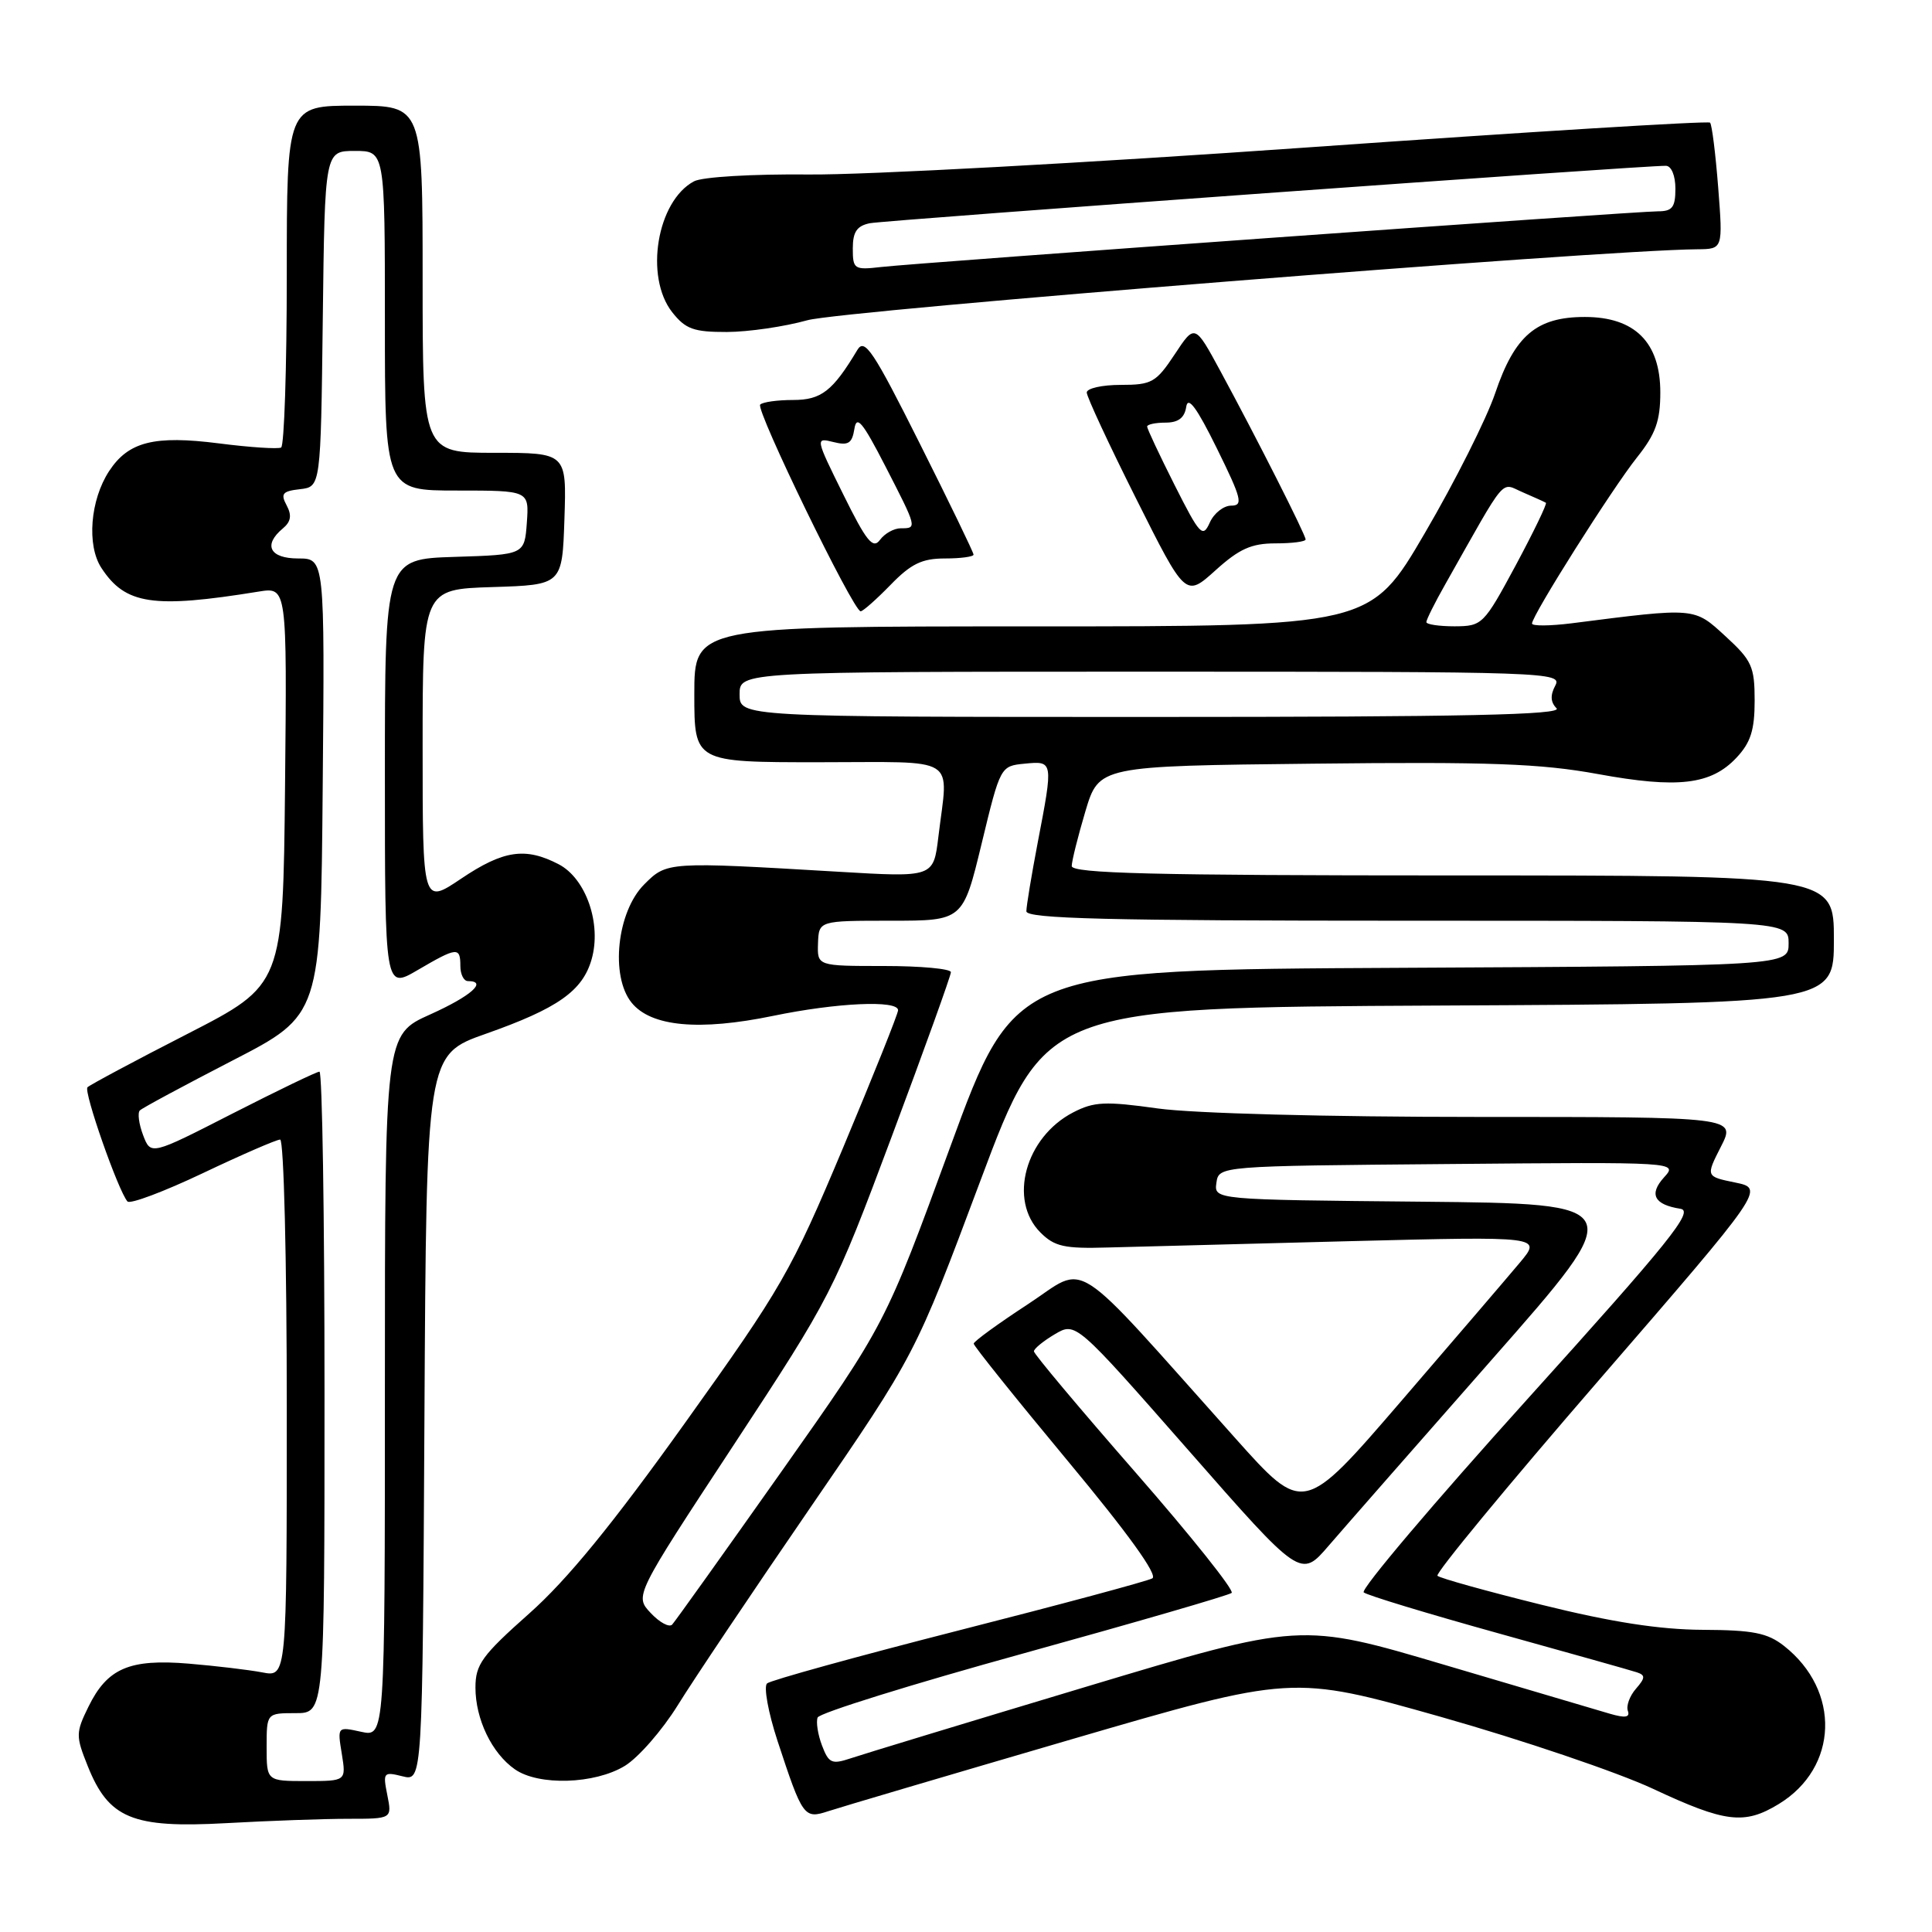 <?xml version="1.0" encoding="UTF-8" standalone="no"?>
<!DOCTYPE svg PUBLIC "-//W3C//DTD SVG 1.1//EN" "http://www.w3.org/Graphics/SVG/1.1/DTD/svg11.dtd" >
<svg xmlns="http://www.w3.org/2000/svg" xmlns:xlink="http://www.w3.org/1999/xlink" version="1.1" viewBox="0 0 256 256">
 <g >
 <path fill="currentColor"
d=" M 46.13 241.00 C 51.95 241.00 51.95 241.00 51.32 237.85 C 50.72 234.85 50.81 234.74 53.34 235.37 C 55.98 236.03 55.98 236.03 56.24 187.90 C 56.50 139.76 56.50 139.76 64.38 136.98 C 73.91 133.62 77.19 131.31 78.39 127.12 C 79.74 122.42 77.65 116.39 74.01 114.51 C 69.61 112.23 66.70 112.66 61.10 116.43 C 56.00 119.86 56.00 119.86 56.00 98.97 C 56.00 78.08 56.00 78.08 65.25 77.79 C 74.50 77.50 74.50 77.50 74.79 68.75 C 75.08 60.00 75.08 60.00 65.54 60.00 C 56.00 60.00 56.00 60.00 56.00 37.00 C 56.00 14.00 56.00 14.00 47.00 14.00 C 38.00 14.00 38.00 14.00 38.00 36.44 C 38.00 48.78 37.66 59.07 37.25 59.30 C 36.84 59.52 33.12 59.28 29.00 58.75 C 20.43 57.66 17.02 58.52 14.46 62.42 C 11.95 66.25 11.47 72.26 13.44 75.26 C 16.61 80.11 20.27 80.66 34.27 78.39 C 38.03 77.78 38.03 77.78 37.77 104.14 C 37.50 130.50 37.50 130.50 24.83 137.00 C 17.85 140.57 11.90 143.76 11.59 144.07 C 11.05 144.62 15.66 157.79 16.89 159.20 C 17.23 159.59 21.72 157.90 26.88 155.45 C 32.03 153.00 36.64 151.00 37.12 151.00 C 37.61 151.00 38.00 166.90 38.00 186.61 C 38.00 222.23 38.00 222.23 34.75 221.60 C 32.96 221.26 28.58 220.74 25.00 220.44 C 17.15 219.79 14.22 221.05 11.72 226.15 C 10.03 229.59 10.03 230.03 11.62 234.00 C 14.40 240.96 17.53 242.26 29.91 241.58 C 35.63 241.26 42.93 241.00 46.13 241.00 Z  M 141.87 230.50 C 171.24 221.93 171.24 221.93 190.87 227.48 C 201.67 230.54 214.33 234.83 219.02 237.02 C 228.63 241.52 231.14 241.82 235.70 239.04 C 243.60 234.22 243.94 224.03 236.39 218.09 C 234.20 216.37 232.29 215.99 225.62 215.96 C 219.91 215.93 213.57 214.95 204.26 212.64 C 196.99 210.84 190.78 209.11 190.47 208.80 C 190.16 208.49 199.79 196.82 211.87 182.87 C 233.83 157.50 233.83 157.50 229.92 156.69 C 226.02 155.89 226.02 155.89 228.03 151.94 C 230.04 148.00 230.04 148.00 195.77 148.00 C 175.80 148.00 158.14 147.53 153.44 146.88 C 146.45 145.90 144.96 145.97 142.20 147.40 C 135.86 150.68 133.58 159.02 137.86 163.31 C 139.73 165.18 141.04 165.47 146.78 165.30 C 150.47 165.20 164.93 164.82 178.90 164.46 C 204.30 163.82 204.30 163.82 201.40 167.29 C 199.80 169.20 192.70 177.49 185.61 185.72 C 172.72 200.68 172.72 200.68 163.70 190.59 C 141.40 165.65 144.30 167.52 136.21 172.81 C 132.26 175.39 129.03 177.74 129.02 178.04 C 129.01 178.33 134.60 185.30 141.44 193.53 C 149.47 203.18 153.46 208.72 152.69 209.14 C 152.04 209.51 140.47 212.62 127.00 216.05 C 113.53 219.49 102.11 222.65 101.64 223.06 C 101.17 223.48 101.79 226.90 103.02 230.66 C 106.35 240.79 106.54 241.05 109.76 239.99 C 111.27 239.49 125.72 235.22 141.87 230.50 Z  M 82.79 233.99 C 84.59 232.89 87.74 229.28 89.79 225.98 C 91.83 222.67 99.75 210.87 107.39 199.74 C 121.28 179.50 121.28 179.50 129.89 156.50 C 138.50 133.50 138.50 133.50 190.75 133.24 C 243.00 132.98 243.00 132.98 243.00 124.49 C 243.00 116.00 243.00 116.00 192.50 116.00 C 152.76 116.00 142.00 115.73 142.01 114.75 C 142.02 114.06 142.84 110.80 143.82 107.50 C 145.62 101.50 145.62 101.50 174.06 101.19 C 197.41 100.93 204.15 101.18 211.70 102.56 C 222.33 104.51 226.72 103.99 230.09 100.40 C 231.97 98.40 232.50 96.75 232.50 92.84 C 232.50 88.32 232.13 87.51 228.64 84.31 C 224.44 80.46 224.77 80.48 208.25 82.59 C 205.36 82.95 203.00 82.97 203.00 82.62 C 203.00 81.55 213.61 64.75 216.91 60.61 C 219.38 57.51 220.00 55.78 220.00 52.00 C 220.00 45.37 216.63 42.00 210.00 42.00 C 203.59 42.00 200.71 44.45 198.12 52.10 C 196.99 55.45 192.81 63.78 188.82 70.60 C 181.58 83.00 181.58 83.00 136.79 83.00 C 92.00 83.00 92.00 83.00 92.00 92.00 C 92.00 101.00 92.00 101.00 108.50 101.00 C 127.32 101.00 125.65 99.96 124.34 110.88 C 123.69 116.26 123.69 116.26 111.10 115.51 C 88.43 114.17 88.37 114.17 85.36 117.19 C 81.75 120.80 80.84 129.34 83.69 132.86 C 86.26 136.04 92.64 136.63 102.43 134.61 C 110.89 132.86 119.00 132.49 119.00 133.86 C 119.00 134.33 115.71 142.54 111.70 152.11 C 104.82 168.49 103.61 170.60 90.80 188.50 C 81.15 202.00 75.16 209.33 70.11 213.81 C 63.86 219.36 63.00 220.55 63.00 223.61 C 63.00 227.80 65.17 232.31 68.22 234.44 C 71.37 236.65 78.80 236.42 82.79 233.99 Z  M 118.00 77.50 C 120.71 74.71 122.16 74.00 125.20 74.00 C 127.29 74.00 129.00 73.77 129.00 73.49 C 129.00 73.20 125.79 66.57 121.86 58.74 C 115.72 46.48 114.57 44.76 113.61 46.36 C 110.34 51.82 108.83 53.00 105.09 53.00 C 103.03 53.00 101.06 53.27 100.73 53.61 C 100.08 54.26 113.07 81.00 114.04 81.00 C 114.35 81.00 116.13 79.42 118.00 77.50 Z  M 169.00 72.00 C 171.20 72.00 173.00 71.77 173.00 71.48 C 173.00 70.86 166.52 58.05 161.73 49.21 C 158.32 42.91 158.32 42.91 155.65 46.96 C 153.18 50.68 152.62 51.00 148.49 51.00 C 146.02 51.00 144.00 51.46 144.00 52.01 C 144.00 52.57 146.95 58.91 150.55 66.09 C 157.09 79.15 157.09 79.15 161.05 75.58 C 164.20 72.73 165.82 72.00 169.00 72.00 Z  M 107.00 42.43 C 111.62 41.14 211.96 33.13 224.90 33.03 C 228.30 33.00 228.30 33.00 227.67 24.85 C 227.32 20.37 226.84 16.50 226.59 16.25 C 226.34 16.00 202.36 17.48 173.32 19.53 C 144.27 21.58 114.51 23.20 107.19 23.12 C 99.67 23.05 93.04 23.44 91.95 24.03 C 87.05 26.65 85.38 36.67 89.07 41.37 C 90.84 43.61 91.91 44.00 96.32 43.99 C 99.17 43.98 103.97 43.28 107.00 42.43 Z  M 35.33 231.50 C 35.33 227.00 35.33 227.00 39.17 227.00 C 43.00 227.00 43.00 227.00 43.00 184.50 C 43.00 161.12 42.70 142.00 42.33 142.00 C 41.97 142.00 36.79 144.50 30.83 147.54 C 19.98 153.09 19.98 153.09 18.96 150.41 C 18.40 148.93 18.21 147.46 18.53 147.14 C 18.84 146.82 24.37 143.85 30.80 140.53 C 42.50 134.50 42.50 134.50 42.76 104.25 C 43.03 74.00 43.03 74.00 39.51 74.00 C 35.74 74.00 34.83 72.22 37.48 70.02 C 38.55 69.13 38.69 68.29 37.98 66.96 C 37.15 65.42 37.43 65.08 39.75 64.82 C 42.50 64.50 42.50 64.50 42.77 42.25 C 43.04 20.00 43.04 20.00 47.02 20.00 C 51.00 20.00 51.00 20.00 51.00 42.50 C 51.00 65.00 51.00 65.00 60.56 65.00 C 70.11 65.00 70.11 65.00 69.81 69.25 C 69.50 73.50 69.50 73.50 60.25 73.79 C 51.00 74.08 51.00 74.08 51.00 102.58 C 51.00 131.08 51.00 131.08 55.34 128.54 C 60.57 125.48 61.00 125.44 61.00 128.00 C 61.00 129.10 61.45 130.00 62.00 130.00 C 64.66 130.00 62.41 131.99 57.00 134.42 C 51.00 137.11 51.00 137.11 51.00 183.64 C 51.00 230.16 51.00 230.16 47.85 229.47 C 44.70 228.78 44.70 228.78 45.29 232.39 C 45.87 236.00 45.87 236.00 40.60 236.00 C 35.33 236.00 35.33 236.00 35.33 231.50 Z  M 108.92 231.29 C 108.37 229.84 108.11 228.17 108.34 227.58 C 108.57 226.98 120.85 223.16 135.63 219.08 C 150.41 214.99 162.82 211.39 163.20 211.07 C 163.59 210.76 157.85 203.56 150.45 195.09 C 143.05 186.62 137.00 179.41 137.00 179.06 C 137.00 178.71 138.25 177.69 139.77 176.79 C 142.54 175.16 142.54 175.16 157.45 192.14 C 172.35 209.13 172.35 209.13 176.06 204.81 C 178.10 202.44 187.89 191.28 197.81 180.00 C 215.85 159.50 215.85 159.50 188.36 159.23 C 160.87 158.97 160.87 158.97 161.18 156.73 C 161.50 154.50 161.50 154.50 191.92 154.24 C 222.34 153.97 222.34 153.97 220.49 156.01 C 218.46 158.25 219.19 159.63 222.67 160.17 C 224.50 160.45 221.28 164.46 202.38 185.40 C 190.01 199.10 180.26 210.61 180.70 211.00 C 181.14 211.38 189.15 213.81 198.50 216.41 C 207.85 219.01 216.12 221.33 216.89 221.59 C 218.04 221.97 218.02 222.33 216.77 223.77 C 215.94 224.72 215.46 226.04 215.70 226.70 C 216.01 227.57 215.35 227.67 213.32 227.08 C 211.77 226.63 201.92 223.72 191.43 220.61 C 172.36 214.96 172.36 214.96 143.93 223.50 C 128.29 228.20 114.24 232.47 112.71 232.99 C 110.22 233.82 109.81 233.64 108.92 231.29 Z  M 86.23 213.74 C 84.08 211.46 84.08 211.46 97.21 191.48 C 110.14 171.80 110.46 171.19 118.17 150.57 C 122.48 139.05 126.00 129.27 126.00 128.82 C 126.00 128.37 122.01 128.00 117.14 128.00 C 108.29 128.00 108.29 128.00 108.39 125.00 C 108.50 122.00 108.50 122.00 118.05 122.00 C 127.60 122.00 127.60 122.00 130.08 111.75 C 132.55 101.53 132.57 101.50 135.78 101.19 C 139.58 100.82 139.58 100.82 137.50 111.66 C 136.68 115.97 136.00 120.06 136.00 120.75 C 136.00 121.73 146.77 122.00 186.50 122.00 C 237.00 122.00 237.00 122.00 237.00 124.99 C 237.00 127.98 237.00 127.98 185.75 128.24 C 134.50 128.50 134.50 128.50 125.90 152.00 C 117.30 175.50 117.30 175.50 103.54 195.00 C 95.97 205.72 89.46 214.84 89.07 215.26 C 88.69 215.68 87.41 215.00 86.23 213.74 Z  M 98.00 92.00 C 98.00 89.00 98.00 89.00 152.54 89.00 C 205.25 89.00 207.04 89.06 206.08 90.85 C 205.40 92.12 205.45 93.05 206.25 93.85 C 207.12 94.72 194.01 95.00 152.70 95.00 C 98.00 95.00 98.00 95.00 98.00 92.00 Z  M 189.00 82.43 C 189.00 82.11 190.12 79.86 191.50 77.43 C 199.81 62.72 198.77 63.95 201.77 65.23 C 203.27 65.88 204.65 66.50 204.84 66.62 C 205.02 66.74 203.22 70.47 200.84 74.91 C 196.60 82.78 196.41 82.97 192.75 82.99 C 190.69 82.99 189.00 82.74 189.00 82.43 Z  M 111.74 65.52 C 108.04 58.04 108.02 57.97 110.42 58.57 C 112.41 59.07 112.90 58.76 113.21 56.84 C 113.50 54.95 114.29 55.90 117.29 61.73 C 121.55 70.02 121.54 70.00 119.36 70.00 C 118.46 70.00 117.22 70.69 116.60 71.54 C 115.67 72.80 114.81 71.74 111.74 65.52 Z  M 155.64 64.27 C 153.64 60.30 152.00 56.81 152.00 56.52 C 152.00 56.24 153.09 56.00 154.43 56.00 C 156.13 56.00 156.96 55.37 157.18 53.91 C 157.41 52.42 158.58 54.01 161.24 59.41 C 164.53 66.09 164.76 67.00 163.14 67.00 C 162.13 67.00 160.85 68.01 160.30 69.25 C 159.37 71.32 158.99 70.91 155.64 64.27 Z  M 113.00 32.92 C 113.00 30.73 113.54 29.93 115.25 29.58 C 117.31 29.17 217.88 21.91 220.75 21.97 C 221.47 21.99 222.00 23.28 222.00 25.00 C 222.00 27.47 221.59 28.00 219.69 28.00 C 216.71 28.00 121.71 34.81 116.75 35.38 C 113.18 35.79 113.00 35.67 113.00 32.92 Z "/>
</g>
</svg>